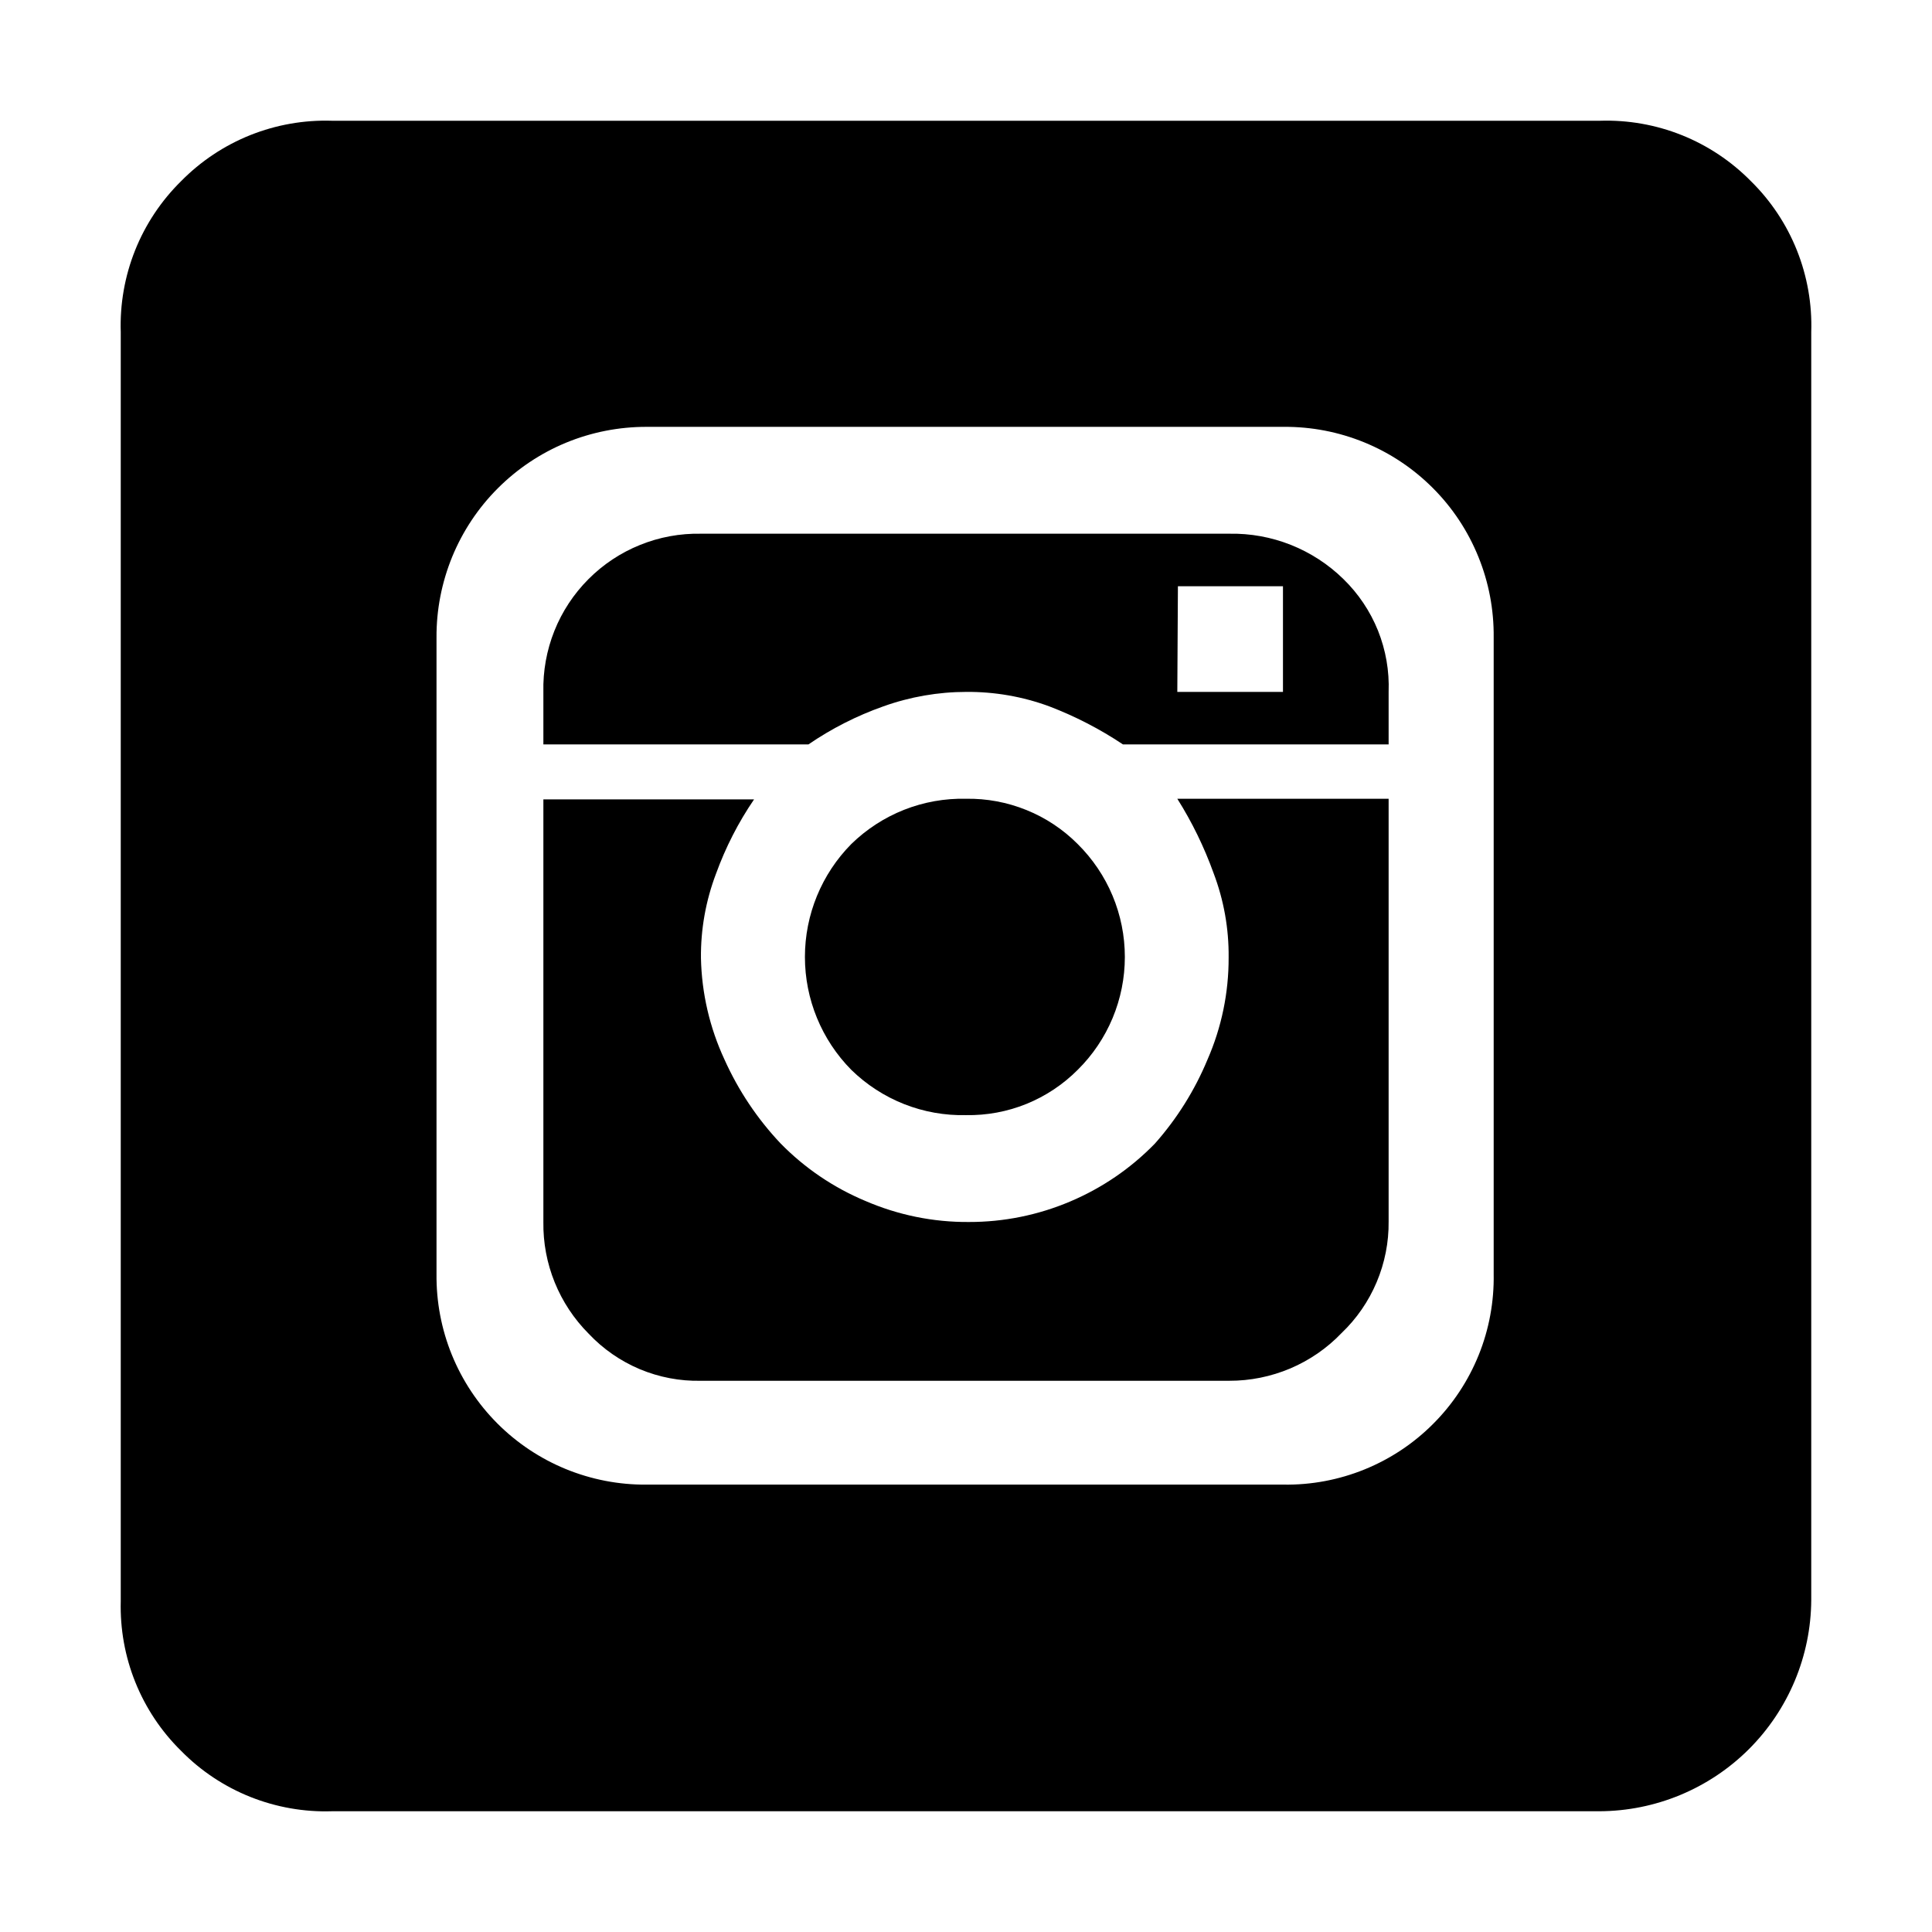<svg width="32" height="32" viewBox="0 0 32 32" fill="none" xmlns="http://www.w3.org/2000/svg">
<path d="M26.49 30H5.5C5.037 30.015 4.576 29.934 4.145 29.762C3.715 29.59 3.325 29.331 3 29C2.672 28.678 2.414 28.291 2.242 27.864C2.07 27.438 1.988 26.98 2 26.52V5.5C1.985 5.037 2.066 4.576 2.238 4.145C2.41 3.715 2.67 3.325 3 3C3.325 2.67 3.715 2.41 4.145 2.238C4.576 2.066 5.037 1.985 5.5 2H26.5C26.963 1.985 27.425 2.066 27.855 2.238C28.285 2.41 28.675 2.67 29 3C29.331 3.325 29.59 3.715 29.762 4.145C29.934 4.576 30.015 5.037 30 5.5V26.5C29.995 27.428 29.623 28.317 28.966 28.973C28.308 29.628 27.419 29.997 26.49 30ZM24.74 10.56C24.745 10.101 24.659 9.646 24.486 9.221C24.313 8.795 24.058 8.409 23.733 8.084C23.409 7.759 23.024 7.502 22.599 7.328C22.174 7.154 21.719 7.066 21.26 7.07H10.71C10.252 7.069 9.798 7.158 9.374 7.333C8.951 7.508 8.566 7.766 8.243 8.09C7.919 8.414 7.663 8.8 7.489 9.224C7.316 9.648 7.227 10.102 7.23 10.56V21.1C7.225 21.559 7.311 22.015 7.484 22.44C7.657 22.865 7.913 23.251 8.237 23.576C8.561 23.901 8.947 24.158 9.371 24.332C9.796 24.506 10.251 24.594 10.71 24.59H21.26C21.72 24.597 22.176 24.511 22.602 24.338C23.028 24.165 23.415 23.908 23.739 23.582C24.064 23.257 24.32 22.869 24.492 22.443C24.664 22.017 24.748 21.56 24.74 21.1V10.56ZM16.01 11.46C15.54 11.46 15.073 11.541 14.63 11.7C14.191 11.855 13.774 12.067 13.39 12.33H9V11.46C8.992 11.115 9.054 10.771 9.182 10.45C9.31 10.129 9.502 9.838 9.746 9.593C9.99 9.348 10.28 9.155 10.601 9.026C10.921 8.896 11.265 8.833 11.61 8.84H20.36C20.709 8.833 21.056 8.896 21.381 9.025C21.705 9.154 22.001 9.346 22.25 9.59C22.499 9.832 22.694 10.123 22.824 10.445C22.953 10.768 23.013 11.113 23 11.46V12.33H18.6C18.218 12.075 17.809 11.864 17.38 11.7C16.939 11.537 16.471 11.456 16 11.46H16.01ZM20.36 22.87H11.61C11.263 22.878 10.918 22.812 10.597 22.678C10.277 22.543 9.988 22.343 9.75 22.09C9.508 21.847 9.317 21.559 9.188 21.241C9.059 20.923 8.995 20.583 9 20.24V13.24H12.49C12.229 13.622 12.018 14.035 11.86 14.47C11.69 14.917 11.605 15.392 11.61 15.87C11.622 16.451 11.755 17.023 12 17.55C12.23 18.062 12.544 18.532 12.93 18.94C13.329 19.347 13.805 19.67 14.33 19.89C14.873 20.125 15.459 20.245 16.05 20.24C16.624 20.241 17.193 20.126 17.722 19.902C18.251 19.679 18.73 19.352 19.13 18.94C19.495 18.528 19.789 18.058 20 17.55C20.233 17.017 20.352 16.442 20.35 15.86C20.355 15.382 20.27 14.907 20.1 14.46C19.945 14.03 19.744 13.617 19.5 13.23H23V20.23C23.004 20.576 22.936 20.918 22.802 21.236C22.668 21.554 22.47 21.842 22.22 22.08C21.98 22.331 21.691 22.53 21.371 22.666C21.051 22.801 20.707 22.871 20.36 22.87ZM16 13.23C16.343 13.224 16.684 13.288 17.002 13.417C17.319 13.545 17.608 13.737 17.85 13.98C18.097 14.225 18.294 14.516 18.428 14.837C18.562 15.158 18.631 15.502 18.631 15.85C18.631 16.198 18.562 16.542 18.428 16.863C18.294 17.184 18.097 17.476 17.85 17.72C17.608 17.963 17.319 18.155 17.002 18.284C16.684 18.413 16.343 18.476 16 18.47C15.649 18.478 15.301 18.416 14.974 18.287C14.648 18.158 14.351 17.965 14.1 17.72C13.608 17.222 13.332 16.55 13.332 15.85C13.332 15.15 13.608 14.478 14.1 13.98C14.351 13.735 14.648 13.542 14.974 13.413C15.301 13.284 15.649 13.222 16 13.23ZM19.5 11.46H21.25V9.71H19.51L19.5 11.46Z" fill="black"/>
</svg>
